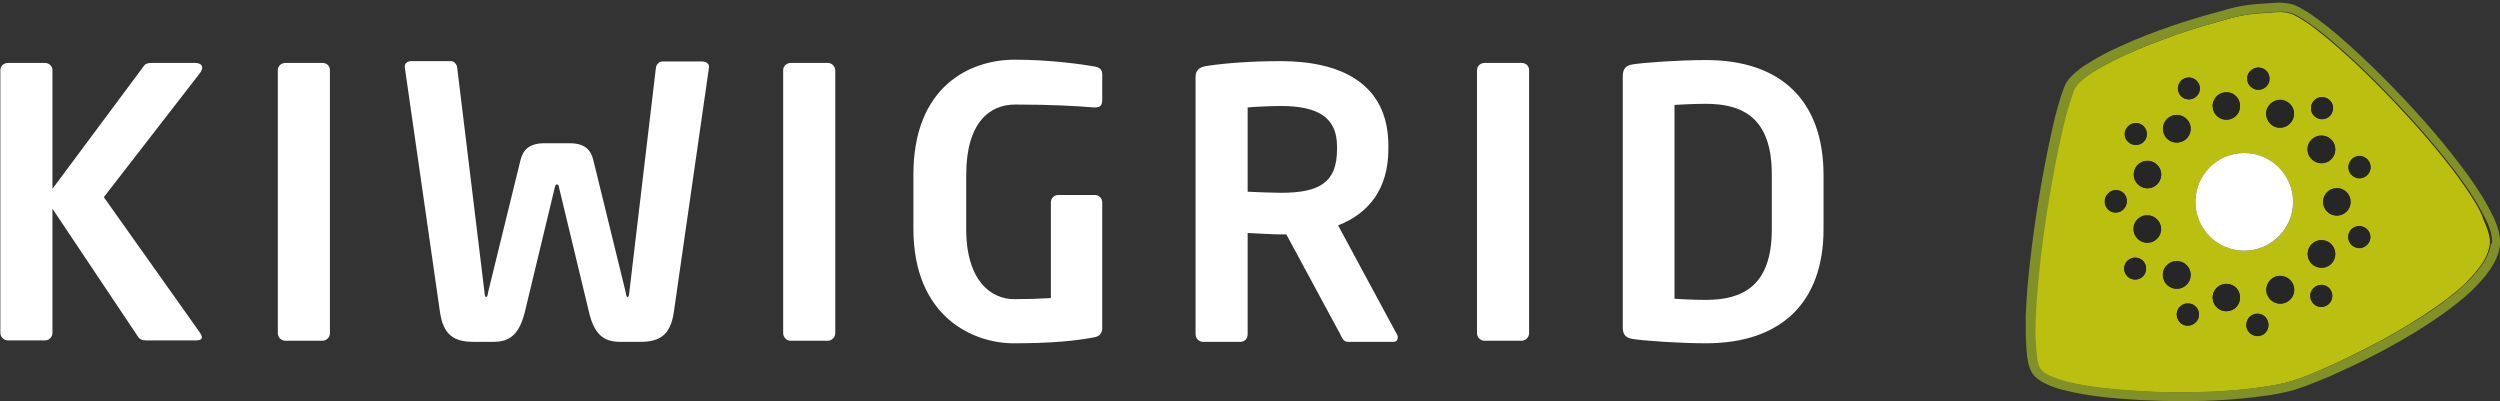 <?xml version="1.0" encoding="utf-8"?>
<!-- Generator: Adobe Illustrator 17.1.0, SVG Export Plug-In . SVG Version: 6.00 Build 0)  -->
<!DOCTYPE svg PUBLIC "-//W3C//DTD SVG 1.1//EN" "http://www.w3.org/Graphics/SVG/1.1/DTD/svg11.dtd">
<svg version="1.1" xmlns="http://www.w3.org/2000/svg" xmlns:xlink="http://www.w3.org/1999/xlink" x="0px" y="0px"
	 viewBox="0 0 691.1 110.9" enable-background="new 0 0 691.1 110.9" xml:space="preserve">
<rect x="0" y="0" width="691.1" height="110.9" fill="#333333" stroke="none"/>
<g id="Ebene_1" display="none">
	<g display="inline">
		<path fill="none" d="M354,29.3c-2.2,0-7.3,0.2-9.2,0.4v23.3c1.7,0.1,7.4,0.3,9.2,0.3c10.7,0,15.5-2.9,15.5-12v-0.9
			C369.5,32.6,364.4,29.3,354,29.3z"/>
		<path fill="none" d="M471.5,28.6c-3.8,0-6.5,0.2-8.7,0.3v53.6c2.2,0.1,4.9,0.3,8.7,0.3c10.3,0,18.2-4,18.2-19.5V48.2
			C489.7,32.7,481.8,28.6,471.5,28.6z"/>
		<path fill="#363636" d="M55.8,18.7c0-0.7-0.6-1.3-2-1.3H42.1c-1.2,0-1.9,0.1-2.4,0.8l-25.3,34V19.4c0-1.1-0.9-2-2.1-2H2.1
			c-1.1,0-2.1,0.8-2.1,2V92c0,1.1,0.9,2.1,2.1,2.1h10.2c1.2,0,2.1-0.9,2.1-2.1V57.7L38,93c0.5,0.8,1.2,1.1,2.4,1.1h13.8
			c1,0,1.5-0.3,1.5-0.9c0-0.3-0.2-0.7-0.5-1.2L28.6,54.5l26.5-34.2C55.5,19.8,55.8,19.2,55.8,18.7z"/>
		<path fill="#363636" d="M89.1,17.4H78.8c-1.1,0-2.1,0.8-2.1,2v72.7c0,1.1,0.9,2.1,2.1,2.1h10.2c1.1,0,2.1-0.9,2.1-2.1V19.4
			C91.2,18.2,90.2,17.4,89.1,17.4z"/>
		<path fill="#363636" d="M194.1,17h-11c-0.8,0-1.7,0.7-1.8,1.9l-7.4,61.7c-0.1,0.9-0.1,1.6-0.5,1.6c-0.4,0-0.4-0.6-0.6-1.6
			l-8.9-36.3c-0.6-2.5-2.1-4.6-6.5-4.6h-7.1c-4.4,0-5.9,2.2-6.5,4.6l-8.9,36.3c-0.2,0.9-0.2,1.6-0.6,1.6c-0.4,0-0.4-0.6-0.5-1.6
			l-7.5-61.7c-0.1-1.1-0.9-1.9-1.7-1.9h-11c-0.9,0-1.8,0.5-1.8,1.4v0.3l9.7,67.5c0.9,6.5,3.9,8.4,9.3,8.4h5.6c4.6,0,7.1-2.3,8.6-8.3
			l8.2-34.1c0.2-0.9,0.3-1.1,0.7-1.1c0.4,0,0.4,0.2,0.6,1.1l8.2,34.1c1.4,6,3.9,8.3,8.6,8.3h5.6c5.4,0,8.4-1.9,9.3-8.4l9.7-67.5
			v-0.3C195.8,17.5,195,17,194.1,17z"/>
		<path fill="#363636" d="M228.7,17.4h-10.2c-1.1,0-2.1,0.8-2.1,2v72.7c0,1.1,0.9,2.1,2.1,2.1h10.2c1.1,0,2.1-0.9,2.1-2.1V19.4
			C230.8,18.2,229.8,17.4,228.7,17.4z"/>
		<path fill="#363636" d="M302.7,18.4c-3.4-0.6-12.3-1.9-22.2-1.9c-12.3,0-28,7.3-28,31.8v14.9c0,24.4,16.5,31.7,27.7,31.7
			c10.6,0,17.4-0.7,22.5-1.7c1.3-0.3,2-1.1,2-2.5V56c0-1.2-0.9-2.1-2-2.1h-10.2c-1.1,0-2,0.9-2,2.1v26.4c-3.2,0.2-6.4,0.3-10.2,0.3
			c-6.1,0-13.2-4.8-13.2-19.4V48.4c0-14.7,6.6-19.5,13.5-19.5c9.9,0,17.1,0.4,21.8,0.8h0.3c1.6,0,2-0.7,2-2.2v-6.9
			C304.6,19.3,304,18.7,302.7,18.4z"/>
		<path fill="#363636" d="M369.8,62.3c8.5-3.3,13.9-10.1,13.9-21.1v-0.9c0-17.7-13.8-23.4-29.8-23.4c-7.5,0-14.9,0.5-20.2,1.3
			c-2.1,0.3-3.3,1-3.3,3.1v71.1c0,1.1,0.9,2.1,2.1,2.1h10.3c1.2,0,2-0.9,2-2.1v-28c2.4,0.1,6.5,0.4,9.2,0.4h1.5l14.9,27.6
			c0.5,1,0.9,2.1,2.1,2.1H385c0.8,0,1.2-0.5,1.2-1.2c0-0.2,0-0.5-0.2-0.8L369.8,62.3z M369.5,41.3c0,9.1-4.8,12-15.5,12
			c-1.7,0-7.5-0.2-9.2-0.3V29.7c1.9-0.2,7-0.4,9.2-0.4c10.4,0,15.5,3.3,15.5,11.1V41.3z"/>
		<path fill="#363636" d="M420.6,17.4h-10.2c-1.1,0-2.1,0.8-2.1,2v72.7c0,1.1,0.9,2.1,2.1,2.1h10.2c1.1,0,2.1-0.9,2.1-2.1V19.4
			C422.6,18.2,421.7,17.4,420.6,17.4z"/>
		<path fill="#363636" d="M471.5,16.6c-7.3,0-17.2,0.7-20.3,1.2c-1.8,0.3-2.7,1.2-2.7,3.2v69.5c0,2.1,0.9,2.9,2.7,3.2
			c3.1,0.5,13,1.2,20.3,1.2c20.7,0,32.5-11.2,32.5-31.6V48.2C503.9,27.7,492.1,16.6,471.5,16.6z M489.7,63.4
			c0,15.5-7.9,19.5-18.2,19.5c-3.8,0-6.5-0.2-8.7-0.3V29c2.2-0.1,4.9-0.3,8.7-0.3c10.3,0,18.2,4,18.2,19.5V63.4z"/>
		<path fill="#BABF10" d="M684.1,55.9c-1.9-3.1-4-6.1-6.2-9c-6-7.8-13.1-15.8-21.7-24.4c-2.9-2.8-5.4-5.3-7.9-7.5
			c-3.1-2.8-5.7-5-8.3-7c-1.6-1.3-3.1-2.2-4.4-3c-0.7-0.4-1.5-0.9-2.4-1.2c-0.9-0.3-1.9-0.4-2.9-0.5l-4.4,0.3
			c-5.4,0.3-7.9,1-12.1,2.2l-1.4,0.4c-2.9,0.8-5.2,1.5-7.4,2.2c-2.2,0.7-4.5,1.5-7.1,2.5c-5.2,1.9-9.7,3.8-13.5,5.7
			c-2.1,1.1-4.2,2.2-6.1,3.4c-1.1,0.7-1.9,1.3-2.7,1.9c-0.7,0.6-1.6,1.4-2.1,2.2c-0.5,0.8-0.8,1.8-1.2,2.9l-0.1,0.3
			c-1.2,3.5-2,7.2-3,11.4c-1,4.5-2,9.6-3.1,16.2c-0.9,5.3-1.7,10.8-2.4,16.9c-0.7,5.6-1.1,10.7-1.3,15.5l0,0.8c0,0.6,0,1.1-0.1,1.7
			l0,3.5c0.1,1.7,0.2,3.6,0.4,5.2c0.2,1.2,0.5,2.8,1.2,3.8c0.7,0.9,2,1.5,3,1.9c1.2,0.5,2.6,1,4.2,1.4c6.4,1.6,14,2.2,20.5,2.6
			c3.9,0.2,8.1,0.3,11.4,0.3c8.2,0,15.4-0.5,21.8-1.4c3-0.4,6.4-1,9.4-2c2.8-0.9,5.5-2.1,8.3-3.3c2.5-1,4.9-2.2,7.3-3.4l0.7-0.3
			c5.1-2.5,10-5.1,15.1-8.2c5.3-3.2,9.8-6.3,13.6-9.5c1-0.8,2-1.7,2.9-2.7c1-1,1.9-2,2.7-3c1.6-2,3.1-4.2,3.5-7.3v-1.1
			c-0.2-2-1-3.8-1.7-5.4C686,59.2,685.1,57.6,684.1,55.9z M587.8,35.4c0.9-1.4,2.8-1.8,4.2-0.9c1.4,0.9,1.8,2.8,0.9,4.2
			c-0.9,1.4-2.8,1.8-4.2,0.9C587.3,38.7,586.9,36.8,587.8,35.4z M584.8,58.7c-1.7,0-3.1-1.4-3-3.1c0-1.7,1.4-3.1,3.1-3.1
			c1.7,0,3,1.4,3,3.1C587.9,57.3,586.5,58.7,584.8,58.7z M591.8,76.8c-1.4,0.9-3.3,0.5-4.2-0.9c-0.9-1.4-0.5-3.3,0.9-4.2
			c1.4-0.9,3.3-0.5,4.2,0.9C593.7,74,593.3,75.9,591.8,76.8z M594.6,67c-2,0.6-4.2-0.6-4.7-2.6c-0.6-2,0.6-4.1,2.6-4.7
			c2-0.6,4.1,0.6,4.7,2.6C597.8,64.3,596.6,66.4,594.6,67z M597.2,49.3c-0.6,2-2.7,3.2-4.7,2.6c-2-0.6-3.2-2.7-2.6-4.7
			c0.6-2,2.7-3.2,4.7-2.6C596.6,45.2,597.8,47.3,597.2,49.3z M621.2,21.3c0.2-1.7,1.8-2.8,3.5-2.6c1.7,0.2,2.8,1.8,2.6,3.5
			c-0.2,1.7-1.8,2.8-3.5,2.6C622.1,24.5,620.9,23,621.2,21.3z M614.8,25.5c2.1-0.3,4,1.1,4.3,3.2c0.3,2.1-1.2,4-3.2,4.3
			c-2.1,0.3-4-1.2-4.3-3.2C611.3,27.8,612.7,25.8,614.8,25.5z M603.8,21.6c1.5-0.7,3.3,0,4,1.5c0.7,1.5,0,3.4-1.5,4
			c-1.5,0.7-3.3,0-4-1.5C601.6,24.1,602.2,22.3,603.8,21.6z M599.2,32.7c1.6-1.4,4-1.2,5.4,0.4c1.4,1.6,1.2,4-0.4,5.4
			c-1.6,1.4-4,1.2-5.4-0.4C597.4,36.5,597.6,34.1,599.2,32.7z M598.8,73.5c1.4-1.6,3.8-1.8,5.4-0.4c1.6,1.4,1.8,3.8,0.4,5.4
			c-1.4,1.6-3.8,1.8-5.4,0.4C597.6,77.5,597.4,75.1,598.8,73.5z M607.6,88.2c-0.7,1.5-2.5,2.2-4.1,1.5c-1.5-0.7-2.2-2.5-1.5-4.1
			c0.7-1.5,2.5-2.2,4.1-1.5C607.6,84.9,608.3,86.7,607.6,88.2z M619.2,82.8c-0.3,2.1-2.2,3.5-4.3,3.2c-2.1-0.3-3.5-2.2-3.2-4.3
			c0.3-2.1,2.2-3.5,4.3-3.2C618,78.8,619.5,80.7,619.2,82.8z M606.9,55.8c0-7.4,6.1-13.5,13.5-13.5c7.5,0,13.5,6.1,13.5,13.5
			c0,7.5-6,13.5-13.5,13.5C612.9,69.3,606.9,63.2,606.9,55.8z M624.4,92.8c-1.7,0.2-3.2-0.9-3.5-2.6c-0.2-1.7,0.9-3.2,2.6-3.5
			c1.7-0.2,3.2,0.9,3.4,2.6C627.2,91,626.1,92.6,624.4,92.8z M631.9,83.6c-1.9,0.9-4.2,0-5.1-1.9c-0.9-1.9,0-4.2,1.9-5.1
			c1.9-0.9,4.2,0,5.1,1.9C634.6,80.4,633.8,82.7,631.9,83.6z M633.8,33c-0.9,1.9-3.1,2.8-5.1,1.9c-1.9-0.9-2.8-3.2-1.9-5.1
			c0.9-1.9,3.2-2.8,5.1-1.9C633.8,28.8,634.6,31.1,633.8,33z M639.5,27.9c1.1-1.3,3-1.4,4.3-0.3c1.3,1.1,1.4,3,0.3,4.3
			c-1.1,1.3-3,1.4-4.3,0.3C638.5,31.1,638.4,29.1,639.5,27.9z M639.6,38.1c1.8-1.1,4.1-0.6,5.3,1.1c1.1,1.8,0.6,4.1-1.1,5.3
			c-1.8,1.1-4.1,0.6-5.3-1.1C637.3,41.6,637.8,39.3,639.6,38.1z M643.6,84.1c-1.3,1.1-3.2,1-4.3-0.3c-1.1-1.3-1-3.2,0.3-4.3
			c1.3-1.1,3.2-1,4.3,0.3C645,81.1,644.9,83,643.6,84.1z M644.9,72.3c-1.1,1.8-3.5,2.3-5.3,1.1c-1.8-1.1-2.3-3.5-1.1-5.3
			c1.1-1.8,3.5-2.3,5.3-1.1C645.5,68.2,646,70.5,644.9,72.3z M645.9,59.6c-2.1,0-3.8-1.7-3.8-3.8c0-2.1,1.7-3.8,3.8-3.8
			c2.1,0,3.8,1.7,3.8,3.8C649.7,57.9,648,59.6,645.9,59.6z M655.1,66.4c-0.5,1.6-2.2,2.6-3.8,2.1c-1.6-0.5-2.5-2.2-2.1-3.8h0
			c0.5-1.6,2.2-2.5,3.8-2C654.6,63.1,655.5,64.8,655.1,66.4z M653.1,49.1c-1.6,0.5-3.3-0.5-3.8-2.1c-0.5-1.6,0.5-3.3,2.1-3.8
			c1.6-0.5,3.3,0.5,3.8,2.1C655.6,47,654.7,48.6,653.1,49.1z"/>
		<path fill="#829028" d="M691.1,65.9c-0.3-2.4-1.1-4.4-2-6.3c-0.8-1.6-1.7-3.3-2.8-5.1c-1.9-3.1-4.1-6.2-6.4-9.2
			c-6-7.9-13.2-16-21.9-24.7c-2.9-2.9-5.5-5.4-8-7.6c-3.1-2.8-5.8-5.1-8.5-7.1c-1.7-1.3-3.2-2.3-4.7-3.2c-0.8-0.5-1.7-1-2.8-1.4
			c-1.2-0.4-2.5-0.5-3.7-0.6l-0.1,0L625.7,1c-5.6,0.3-8.4,1.1-12.6,2.3l-1.4,0.4c-2.9,0.8-5.3,1.5-7.5,2.2c-2.3,0.7-4.6,1.5-7.3,2.5
			c-5.3,2-9.8,3.9-13.8,5.8c-2.2,1.1-4.3,2.3-6.3,3.6c-1.2,0.7-2.1,1.4-2.9,2.1c-0.9,0.8-1.9,1.7-2.6,2.8c-0.6,1-1,2.2-1.4,3.4
			l-0.1,0.3c-1.2,3.6-2.1,7.4-3,11.7c-1,4.6-2,9.7-3.1,16.3c-0.9,5.4-1.7,10.9-2.4,17c-0.7,5.6-1.1,10.8-1.3,15.7l0,0.8
			c0,0.5,0,1.1,0,1.6l0,3.6c0.1,1.8,0.2,3.8,0.4,5.6c0.3,2.3,0.9,3.9,1.8,5c1.1,1.3,2.7,2.1,4,2.7c1.4,0.6,2.8,1.1,4.6,1.5
			c6.6,1.7,14.3,2.3,21,2.7c4,0.2,8.3,0.3,11.5,0.3c8.4,0,15.6-0.5,22.2-1.4c3.1-0.4,6.6-1,9.9-2.1c2.9-1,5.7-2.1,8.5-3.3
			c2.5-1.1,5-2.3,7.4-3.4l0.7-0.3c5.2-2.5,10.2-5.2,15.3-8.3c5.4-3.3,10-6.5,13.9-9.8c1-0.9,2.1-1.8,3.1-2.9c1.1-1.1,2-2.1,2.9-3.2
			c1.7-2.2,3.6-4.9,4-8.6l0-1.4L691.1,65.9z M688.5,67.3c-0.4,3-1.9,5.3-3.5,7.3c-0.8,1-1.7,2-2.7,3c-1,1-2,1.9-2.9,2.7
			c-3.8,3.2-8.3,6.4-13.6,9.5c-5.1,3-10,5.7-15.1,8.2l-0.7,0.3c-2.4,1.1-4.8,2.3-7.3,3.4c-2.8,1.2-5.5,2.3-8.3,3.3
			c-3,1-6.5,1.6-9.4,2c-6.5,0.9-13.6,1.4-21.8,1.4c-3.2,0-7.4,0-11.4-0.3c-6.5-0.4-14.1-1-20.5-2.6c-1.7-0.4-3-0.8-4.2-1.4
			c-1-0.4-2.3-1-3-1.9c-0.7-0.9-1.1-2.6-1.2-3.8c-0.2-1.7-0.3-3.5-0.4-5.2l0-3.5c0-0.5,0-1.1,0.1-1.7l0-0.8
			c0.2-4.9,0.7-9.9,1.3-15.5c0.7-6,1.5-11.6,2.4-16.9c1.1-6.5,2.1-11.7,3.1-16.2c0.9-4.2,1.8-7.9,3-11.4l0.1-0.3
			c0.4-1.1,0.7-2.1,1.2-2.9c0.5-0.8,1.3-1.5,2.1-2.2c0.7-0.6,1.6-1.3,2.7-1.9c1.9-1.2,3.9-2.4,6.1-3.4c3.8-1.9,8.2-3.8,13.5-5.7
			c2.7-1,4.9-1.8,7.1-2.5c2.2-0.7,4.6-1.4,7.4-2.2l1.4-0.4c4.2-1.2,6.7-1.9,12.1-2.2l4.4-0.3c1,0.1,2,0.2,2.9,0.5
			c0.9,0.3,1.7,0.8,2.4,1.2c1.4,0.8,2.8,1.8,4.4,3c2.6,2,5.2,4.2,8.3,7c2.4,2.2,5,4.6,7.9,7.5c8.6,8.6,15.7,16.6,21.7,24.4
			c2.2,2.9,4.3,5.9,6.2,9c1,1.7,1.9,3.3,2.7,4.9c0.8,1.6,1.5,3.4,1.7,5.4V67.3z"/>
		<path fill="#262626" d="M604.2,38.5c1.6-1.4,1.8-3.8,0.4-5.4c-1.4-1.6-3.8-1.8-5.4-0.4c-1.6,1.4-1.8,3.8-0.4,5.4
			C600.2,39.7,602.6,39.8,604.2,38.5z"/>
		<path fill="#262626" d="M645.9,52c-2.1,0-3.8,1.7-3.8,3.8c0,2.1,1.7,3.8,3.8,3.8c2.1,0,3.8-1.7,3.8-3.8
			C649.7,53.7,648,52,645.9,52z"/>
		<path fill="#262626" d="M604.6,78.5c1.4-1.6,1.2-4-0.4-5.4c-1.6-1.4-4-1.2-5.4,0.4c-1.4,1.6-1.2,4,0.4,5.4
			C600.8,80.2,603.2,80.1,604.6,78.5z"/>
		<path fill="#262626" d="M615.9,78.5c-2.1-0.3-4,1.2-4.3,3.2c-0.3,2.1,1.2,4,3.2,4.3c2.1,0.3,4-1.1,4.3-3.2
			C619.5,80.7,618,78.8,615.9,78.5z"/>
		<path fill="#262626" d="M643.7,67c-1.8-1.1-4.1-0.6-5.3,1.1c-1.1,1.8-0.6,4.1,1.1,5.3c1.8,1.1,4.1,0.6,5.3-1.1
			C646,70.5,645.5,68.2,643.7,67z"/>
		<path fill="#262626" d="M631.9,28c-1.9-0.9-4.2,0-5.1,1.9c-0.9,1.9,0,4.2,1.9,5.1c1.9,0.9,4.2,0,5.1-1.9
			C634.6,31.1,633.8,28.8,631.9,28z"/>
		<path fill="#262626" d="M643.7,44.5c1.8-1.1,2.3-3.5,1.1-5.3c-1.1-1.8-3.5-2.3-5.3-1.1c-1.8,1.1-2.3,3.5-1.1,5.3
			C639.6,45.2,642,45.7,643.7,44.5z"/>
		<path fill="#262626" d="M628.7,76.6c-1.9,0.9-2.8,3.1-1.9,5.1c0.9,1.9,3.1,2.8,5.1,1.9c1.9-0.9,2.8-3.1,1.9-5.1
			C632.9,76.6,630.6,75.7,628.7,76.6z"/>
		<path fill="#262626" d="M594.6,44.6c-2-0.6-4.2,0.6-4.7,2.6c-0.6,2,0.6,4.1,2.6,4.7c2,0.6,4.1-0.6,4.7-2.6
			C597.8,47.3,596.6,45.2,594.6,44.6z"/>
		<path fill="#262626" d="M615.9,33.1c2.1-0.3,3.5-2.2,3.2-4.3c-0.3-2.1-2.2-3.5-4.3-3.2c-2.1,0.3-3.5,2.2-3.2,4.3
			C611.9,31.9,613.8,33.4,615.9,33.1z"/>
		<path fill="#262626" d="M592.4,59.6c-2,0.6-3.2,2.7-2.6,4.7c0.6,2,2.7,3.2,4.7,2.6c2-0.6,3.2-2.7,2.6-4.7
			C596.6,60.2,594.5,59.1,592.4,59.6z"/>
		<path fill="#262626" d="M653,62.6c-1.6-0.5-3.3,0.4-3.8,2h0c-0.5,1.6,0.4,3.3,2.1,3.8c1.6,0.5,3.3-0.4,3.8-2.1
			C655.5,64.8,654.6,63.1,653,62.6z"/>
		<path fill="#262626" d="M606.3,27.2c1.5-0.7,2.2-2.5,1.5-4c-0.7-1.5-2.5-2.2-4-1.5c-1.5,0.7-2.2,2.5-1.5,4
			C602.9,27.2,604.7,27.9,606.3,27.2z"/>
		<path fill="#262626" d="M623.8,24.8c1.7,0.2,3.2-0.9,3.5-2.6c0.3-1.7-0.9-3.2-2.6-3.5c-1.7-0.2-3.2,0.9-3.5,2.6
			C620.9,23,622.1,24.5,623.8,24.8z"/>
		<path fill="#262626" d="M584.8,52.6c-1.7,0-3.1,1.4-3.1,3.1c0,1.7,1.4,3.1,3,3.1c1.7,0,3.1-1.4,3.1-3
			C587.9,54,586.5,52.6,584.8,52.6z"/>
		<path fill="#262626" d="M651.3,43.3c-1.6,0.5-2.5,2.2-2.1,3.8c0.5,1.6,2.2,2.6,3.8,2.1c1.6-0.5,2.6-2.2,2.1-3.8
			C654.7,43.7,653,42.8,651.3,43.3z"/>
		<path fill="#262626" d="M606.1,84.2c-1.5-0.7-3.3,0-4.1,1.5c-0.7,1.5,0,3.3,1.5,4.1c1.5,0.7,3.3,0,4.1-1.5
			C608.3,86.7,607.6,84.9,606.1,84.2z"/>
		<path fill="#262626" d="M588.6,71.7c-1.4,0.9-1.9,2.8-0.9,4.2c0.9,1.4,2.8,1.8,4.2,0.9c1.4-0.9,1.8-2.8,0.9-4.2
			C591.9,71.2,590,70.7,588.6,71.7z"/>
		<path fill="#262626" d="M639.6,79.5c-1.3,1.1-1.4,3-0.3,4.3c1.1,1.3,3,1.4,4.3,0.3c1.3-1.1,1.4-3,0.3-4.3
			C642.8,78.5,640.9,78.4,639.6,79.5z"/>
		<path fill="#262626" d="M644.1,31.9c1.1-1.3,1-3.2-0.3-4.3c-1.3-1.1-3.2-1-4.3,0.3c-1.1,1.3-1,3.2,0.3,4.3
			C641.1,33.3,643,33.2,644.1,31.9z"/>
		<path fill="#262626" d="M588.7,39.6c1.4,0.9,3.3,0.5,4.2-0.9c0.9-1.4,0.5-3.3-0.9-4.2c-1.4-0.9-3.3-0.5-4.2,0.9
			C586.9,36.8,587.3,38.7,588.7,39.6z"/>
		<path fill="#262626" d="M623.5,86.8c-1.7,0.2-2.8,1.8-2.6,3.5c0.2,1.7,1.8,2.8,3.5,2.6c1.7-0.2,2.8-1.8,2.6-3.5
			C626.7,87.7,625.2,86.5,623.5,86.8z"/>
		<path fill="#FFFFFF" d="M633.9,55.8c0-7.4-6-13.5-13.5-13.5c-7.5,0-13.5,6.1-13.5,13.5c0,7.5,6.1,13.5,13.5,13.5
			C627.8,69.3,633.9,63.2,633.9,55.8z"/>
	</g>
</g>
<g id="Ebene_2">
	<g>
		<path fill="none" d="M471.6,28.7c-3.8,0-6.5,0.2-8.7,0.3v53.6c2.2,0.1,4.9,0.3,8.7,0.3c10.3,0,18.2-4,18.2-19.5V48.2
			C489.8,32.7,481.9,28.7,471.6,28.7z"/>
		<path fill="none" d="M354.1,29.3c-2.2,0-7.3,0.2-9.2,0.4v23.3c1.7,0.1,7.4,0.3,9.2,0.3c10.7,0,15.5-2.9,15.5-12v-0.9
			C369.6,32.6,364.4,29.3,354.1,29.3z"/>
		<path fill="#FFFFFF" d="M55.9,18.7c0-0.7-0.6-1.3-2-1.3H42.2c-1.2,0-1.9,0.1-2.4,0.8l-25.3,34V19.4c0-1.1-0.9-2-2.1-2H2.2
			c-1.1,0-2.1,0.8-2.1,2V92c0,1.1,0.9,2.1,2.1,2.1h10.2c1.2,0,2.1-0.9,2.1-2.1V57.7L38.1,93c0.5,0.8,1.2,1.1,2.4,1.1h13.8
			c1,0,1.5-0.3,1.5-0.9c0-0.3-0.2-0.7-0.5-1.2L28.7,54.5l26.5-34.2C55.6,19.8,55.9,19.2,55.9,18.7z"/>
		<path fill="#FFFFFF" d="M89.2,17.4H78.9c-1.1,0-2.1,0.8-2.1,2v72.7c0,1.1,0.9,2.1,2.1,2.1h10.2c1.1,0,2.1-0.9,2.1-2.1V19.4
			C91.2,18.2,90.3,17.4,89.2,17.4z"/>
		<path fill="#FFFFFF" d="M194.1,17h-11c-0.8,0-1.7,0.7-1.8,1.9L174,80.5c-0.1,0.9-0.1,1.6-0.5,1.6c-0.4,0-0.4-0.6-0.6-1.6L164,44.2
			c-0.6-2.5-2.1-4.6-6.5-4.6h-7.1c-4.4,0-5.9,2.2-6.5,4.6l-8.9,36.3c-0.2,0.9-0.2,1.6-0.6,1.6c-0.4,0-0.4-0.6-0.5-1.6l-7.5-61.7
			c-0.1-1.1-0.9-1.9-1.7-1.9h-11c-0.9,0-1.8,0.5-1.8,1.4v0.3l9.7,67.5c0.9,6.5,3.9,8.4,9.3,8.4h5.6c4.6,0,7.1-2.3,8.6-8.3l8.2-34.1
			c0.2-0.9,0.3-1.1,0.7-1.1c0.4,0,0.4,0.2,0.6,1.1l8.2,34.1c1.4,6,3.9,8.3,8.6,8.3h5.6c5.4,0,8.4-1.9,9.3-8.4l9.7-67.5v-0.3
			C195.9,17.5,195.1,17,194.1,17z"/>
		<path fill="#FFFFFF" d="M228.8,17.4h-10.2c-1.1,0-2.1,0.8-2.1,2v72.7c0,1.1,0.9,2.1,2.1,2.1h10.2c1.1,0,2.1-0.9,2.1-2.1V19.4
			C230.8,18.2,229.9,17.4,228.8,17.4z"/>
		<path fill="#FFFFFF" d="M302.7,18.4c-3.4-0.6-12.3-1.9-22.2-1.9c-12.3,0-28,7.3-28,31.8v14.9c0,24.4,16.5,31.7,27.7,31.7
			c10.6,0,17.4-0.7,22.5-1.7c1.3-0.3,2-1.1,2-2.5V56c0-1.2-0.9-2.1-2-2.1h-10.2c-1.1,0-2,0.9-2,2.1v26.4c-3.2,0.2-6.4,0.3-10.2,0.3
			c-6.1,0-13.2-4.8-13.2-19.4V48.4c0-14.7,6.6-19.5,13.5-19.5c9.9,0,17.1,0.4,21.8,0.8h0.3c1.6,0,2-0.7,2-2.2v-6.9
			C304.7,19.3,304.1,18.7,302.7,18.4z"/>
		<path fill="#FFFFFF" d="M369.9,62.3c8.5-3.3,13.9-10.1,13.9-21.1v-0.9c0-17.7-13.8-23.4-29.8-23.4c-7.5,0-14.9,0.5-20.2,1.3
			c-2.1,0.3-3.3,1-3.3,3.1v71.1c0,1.1,0.9,2.1,2.1,2.1h10.3c1.2,0,2-0.9,2-2.1v-28c2.4,0.1,6.5,0.4,9.2,0.4h1.5l14.9,27.6
			c0.5,1,0.9,2.1,2.1,2.1h12.6c0.8,0,1.2-0.5,1.2-1.2c0-0.2,0-0.5-0.2-0.8L369.9,62.3z M369.6,41.3c0,9.1-4.8,12-15.5,12
			c-1.7,0-7.5-0.2-9.2-0.3V29.7c1.9-0.2,7-0.4,9.2-0.4c10.4,0,15.5,3.3,15.5,11.1V41.3z"/>
		<path fill="#FFFFFF" d="M420.6,17.4h-10.2c-1.1,0-2.1,0.8-2.1,2v72.7c0,1.1,0.9,2.1,2.1,2.1h10.2c1.1,0,2.1-0.9,2.1-2.1V19.4
			C422.7,18.2,421.8,17.4,420.6,17.4z"/>
		<path fill="#FFFFFF" d="M471.6,16.6c-7.3,0-17.2,0.7-20.3,1.2c-1.8,0.3-2.7,1.2-2.7,3.2v69.5c0,2.1,0.9,2.9,2.7,3.2
			c3.1,0.5,13,1.2,20.3,1.2c20.7,0,32.5-11.2,32.5-31.6V48.2C504,27.7,492.2,16.6,471.6,16.6z M489.8,63.4
			c0,15.5-7.9,19.5-18.2,19.5c-3.8,0-6.5-0.2-8.7-0.3V29c2.2-0.1,4.9-0.3,8.7-0.3c10.3,0,18.2,4,18.2,19.5V63.4z"/>
		<path fill="#BABF10" d="M684.2,55.9c-1.9-3.1-4-6.1-6.2-9c-6-7.8-13.1-15.8-21.7-24.4c-2.8-2.8-5.4-5.3-7.9-7.5
			c-3.1-2.8-5.7-5-8.3-7c-1.6-1.3-3.1-2.2-4.4-3c-0.7-0.4-1.5-0.9-2.4-1.2c-0.9-0.3-1.9-0.4-2.9-0.5l-4.4,0.3
			c-5.4,0.3-7.9,1-12.1,2.2l-1.4,0.4c-2.8,0.8-5.2,1.5-7.4,2.2c-2.2,0.7-4.5,1.5-7.1,2.5c-5.2,1.9-9.6,3.8-13.5,5.7
			c-2.1,1.1-4.2,2.2-6.1,3.4c-1.1,0.7-1.9,1.3-2.7,1.9c-0.7,0.6-1.6,1.4-2.1,2.2c-0.5,0.8-0.8,1.8-1.2,2.9l-0.1,0.3
			c-1.2,3.5-2,7.2-3,11.4c-1,4.5-2,9.6-3.1,16.2c-0.9,5.3-1.7,10.8-2.4,16.9c-0.7,5.6-1.1,10.6-1.3,15.5l0,0.8c0,0.6,0,1.1-0.1,1.7
			l0,3.5c0.1,2,0.2,3.7,0.4,5.2c0.2,1.2,0.5,2.8,1.2,3.8c0.7,0.9,2,1.5,3,1.9c1.2,0.5,2.6,1,4.2,1.4c6.4,1.6,14,2.2,20.5,2.6
			c3.9,0.2,8.1,0.3,11.4,0.3c8.2,0,15.4-0.5,21.8-1.4c2.8-0.4,6.4-1,9.4-2c2.8-0.9,5.4-2,8.3-3.3c2.5-1.1,4.9-2.2,7.3-3.4l0.6-0.3
			c5.1-2.5,10-5.1,15.1-8.2c5.3-3.2,9.8-6.3,13.6-9.5c1-0.8,2-1.7,2.9-2.7c1-1,1.9-2,2.7-3c1.5-1.9,3.1-4.2,3.5-7.3v-1.1
			c-0.2-2-1-3.8-1.7-5.4C686.1,59.2,685.2,57.6,684.2,55.9z M587.9,35.4c0.9-1.4,2.8-1.8,4.2-0.9c1.4,0.9,1.8,2.8,0.9,4.2
			c-0.9,1.4-2.8,1.8-4.2,0.9C587.3,38.7,586.9,36.8,587.9,35.4z M584.9,58.7c-1.7,0-3.1-1.4-3-3.1c0-1.7,1.4-3.1,3.1-3.1
			c1.7,0,3,1.4,3,3.1C587.9,57.3,586.6,58.7,584.9,58.7z M591.9,76.8c-1.4,0.9-3.3,0.5-4.2-0.9c-0.9-1.4-0.5-3.3,0.9-4.2
			c1.4-0.9,3.3-0.5,4.2,0.9C593.7,74,593.3,75.9,591.9,76.8z M594.7,67c-2,0.6-4.2-0.6-4.7-2.6c-0.6-2,0.6-4.1,2.6-4.7
			c2-0.6,4.1,0.6,4.7,2.6C597.9,64.3,596.7,66.4,594.7,67z M597.3,49.3c-0.6,2-2.7,3.2-4.7,2.6c-2-0.6-3.2-2.7-2.6-4.7
			c0.6-2,2.7-3.2,4.7-2.6C596.7,45.2,597.9,47.3,597.3,49.3z M621.3,21.3c0.2-1.7,1.8-2.8,3.5-2.6c1.7,0.2,2.8,1.8,2.6,3.5
			c-0.2,1.7-1.8,2.8-3.5,2.6C622.2,24.5,621,23,621.3,21.3z M614.9,25.5c2.1-0.3,4,1.1,4.3,3.2c0.3,2.1-1.2,4-3.2,4.3
			c-2.1,0.3-4-1.2-4.3-3.2C611.4,27.8,612.8,25.8,614.9,25.5z M603.8,21.7c1.5-0.7,3.3,0,4,1.5c0.7,1.5,0,3.4-1.5,4
			c-1.5,0.7-3.3,0-4-1.5C601.6,24.2,602.3,22.3,603.8,21.7z M599.2,32.7c1.6-1.4,4-1.2,5.4,0.4c1.4,1.6,1.2,4-0.4,5.4
			c-1.6,1.4-4,1.2-5.4-0.4C597.5,36.5,597.6,34.1,599.2,32.7z M598.9,73.5c1.4-1.6,3.8-1.8,5.4-0.4c1.6,1.4,1.8,3.8,0.4,5.4
			c-1.4,1.6-3.8,1.8-5.4,0.4C597.6,77.5,597.5,75.1,598.9,73.5z M607.6,88.2c-0.7,1.5-2.5,2.2-4.1,1.5c-1.5-0.7-2.2-2.5-1.5-4.1
			c0.7-1.5,2.5-2.2,4.1-1.5C607.7,84.9,608.3,86.7,607.6,88.2z M619.2,82.8c-0.3,2.1-2.2,3.5-4.3,3.2c-2.1-0.3-3.5-2.2-3.2-4.3
			c0.3-2.1,2.2-3.5,4.3-3.2C618.1,78.8,619.5,80.7,619.2,82.8z M606.9,55.8c0-7.4,6.1-13.5,13.5-13.5c7.5,0,13.5,6.1,13.5,13.5
			c0,7.5-6,13.5-13.5,13.5C613,69.3,606.9,63.2,606.9,55.8z M624.5,92.8c-1.7,0.2-3.2-0.9-3.5-2.6c-0.2-1.7,0.9-3.2,2.6-3.5
			c1.7-0.2,3.2,0.9,3.4,2.6C627.3,91,626.1,92.6,624.5,92.8z M631.9,83.6c-1.9,0.9-4.2,0-5.1-1.9c-0.9-1.9,0-4.2,1.9-5.1
			c1.9-0.9,4.2,0,5.1,1.9C634.7,80.4,633.9,82.7,631.9,83.6z M633.8,33c-0.9,1.9-3.1,2.8-5.1,1.9c-1.9-0.9-2.8-3.2-1.9-5.1
			c0.9-1.9,3.2-2.8,5.1-1.9C633.9,28.9,634.7,31.1,633.8,33z M639.6,27.9c1.1-1.3,3-1.4,4.3-0.3c1.3,1.1,1.4,3,0.3,4.3
			c-1.1,1.3-3,1.4-4.3,0.3C638.6,31.1,638.5,29.1,639.6,27.9z M639.7,38.1c1.8-1.1,4.1-0.6,5.3,1.1c1.1,1.8,0.6,4.1-1.1,5.3
			c-1.8,1.1-4.1,0.6-5.3-1.1C637.4,41.6,637.9,39.3,639.7,38.1z M643.7,84.1c-1.3,1.1-3.2,1-4.3-0.3c-1.1-1.3-1-3.2,0.3-4.3
			c1.3-1.1,3.2-1,4.3,0.3C645.1,81.1,644.9,83,643.7,84.1z M645,72.3c-1.1,1.8-3.5,2.3-5.3,1.1c-1.8-1.1-2.3-3.5-1.1-5.3
			c1.1-1.8,3.5-2.3,5.3-1.1C645.6,68.2,646.1,70.5,645,72.3z M646,59.6c-2.1,0-3.8-1.7-3.8-3.8c0-2.1,1.7-3.8,3.8-3.8
			c2.1,0,3.8,1.7,3.8,3.8C649.8,57.9,648.1,59.6,646,59.6z M655.1,66.4c-0.5,1.6-2.2,2.6-3.8,2.1c-1.6-0.5-2.5-2.2-2.1-3.8h0
			c0.5-1.6,2.2-2.5,3.8-2C654.7,63.1,655.6,64.8,655.1,66.4z M653.1,49.1c-1.6,0.5-3.3-0.5-3.8-2.1c-0.5-1.6,0.5-3.3,2.1-3.8
			c1.6-0.5,3.3,0.5,3.8,2.1C655.7,47,654.7,48.7,653.1,49.1z"/>
		<path fill="#829028" d="M691.1,65.9c-0.3-2.4-1.1-4.4-2-6.3c-0.8-1.6-1.7-3.3-2.8-5.1c-1.9-3.1-4.1-6.2-6.4-9.2
			c-6-7.9-13.2-16-21.9-24.7c-2.9-2.9-5.5-5.3-8-7.6c-3.1-2.8-5.8-5.1-8.5-7.1c-1.7-1.3-3.2-2.4-4.7-3.2c-0.8-0.5-1.7-1-2.8-1.4
			c-1.2-0.4-2.5-0.5-3.7-0.6l-0.1,0L625.7,1c-5.6,0.3-8.4,1.1-12.6,2.3l-1.4,0.4c-2.9,0.8-5.3,1.5-7.5,2.2c-2.3,0.7-4.6,1.5-7.3,2.5
			c-5.3,1.9-9.8,3.9-13.8,5.8c-2.2,1.1-4.3,2.3-6.3,3.6c-1.2,0.7-2.1,1.4-2.9,2.1c-0.9,0.8-1.9,1.7-2.6,2.8c-0.6,1-1,2.3-1.4,3.4
			l-0.1,0.3c-1.2,3.6-2.1,7.4-3,11.7c-1,4.5-2,9.7-3.1,16.3c-0.9,5.3-1.7,10.9-2.4,17c-0.7,5.6-1.1,10.8-1.3,15.7l0,0.8
			c0,0.5,0,1.1,0,1.6l0,3.6c0.1,2.1,0.2,3.9,0.4,5.6c0.3,2.3,0.9,3.9,1.8,5c1.1,1.3,2.7,2.1,4,2.7c1.4,0.6,2.8,1.1,4.6,1.5
			c6.6,1.7,14.3,2.3,21,2.7c4,0.2,8.3,0.3,11.5,0.3c8.4,0,15.6-0.5,22.2-1.4c3.1-0.4,6.6-1,9.9-2.1c2.9-1,5.6-2.1,8.5-3.3
			c2.5-1.1,5-2.3,7.4-3.4l0.6-0.3c5.1-2.5,10.2-5.2,15.3-8.3c5.4-3.3,10-6.5,13.9-9.8c1-0.9,2.1-1.8,3.1-2.9c1.1-1.1,2-2.1,2.9-3.2
			c1.7-2.2,3.6-4.9,4-8.6l0-1.4L691.1,65.9z M688.6,67.3c-0.4,3.1-2,5.4-3.5,7.3c-0.8,1-1.7,2-2.7,3c-1,1-2,1.9-2.9,2.7
			c-3.8,3.2-8.3,6.4-13.6,9.5c-5.1,3.1-10,5.7-15.1,8.2l-0.6,0.3c-2.4,1.1-4.9,2.3-7.3,3.4c-2.9,1.2-5.5,2.3-8.3,3.3
			c-3.1,1-6.6,1.6-9.4,2c-6.5,0.9-13.6,1.4-21.8,1.4c-3.2,0-7.5,0-11.4-0.3c-6.5-0.4-14.1-1-20.5-2.6c-1.7-0.4-3-0.9-4.2-1.4
			c-1-0.4-2.3-1-3-1.9c-0.8-0.9-1.1-2.6-1.2-3.8c-0.2-1.6-0.3-3.2-0.4-5.2l0-3.5c0-0.5,0-1.1,0.1-1.7l0-0.8
			c0.2-4.9,0.7-9.9,1.3-15.5c0.7-6.1,1.5-11.6,2.4-16.9c1.1-6.5,2.1-11.7,3.1-16.2c0.9-4.2,1.8-7.9,3-11.4l0.1-0.3
			c0.4-1.1,0.7-2.2,1.2-2.9c0.5-0.8,1.3-1.5,2.1-2.2c0.7-0.6,1.6-1.3,2.7-1.9c1.9-1.2,3.9-2.4,6.1-3.4c3.8-1.9,8.2-3.8,13.5-5.7
			c2.7-1,4.9-1.8,7.1-2.5c2.2-0.7,4.6-1.4,7.4-2.2l1.4-0.4c4.2-1.2,6.7-1.9,12.1-2.2l4.4-0.3c1,0.1,2,0.2,2.9,0.5
			c0.9,0.3,1.7,0.8,2.4,1.2c1.4,0.8,2.8,1.8,4.4,3c2.6,2,5.2,4.2,8.3,7c2.5,2.2,5,4.6,7.9,7.5c8.6,8.6,15.7,16.6,21.7,24.4
			c2.2,2.9,4.3,5.9,6.2,9c1,1.7,1.9,3.3,2.7,4.9c0.8,1.6,1.5,3.4,1.7,5.4V67.3z"/>
		<path fill="#262626" d="M643.8,67c-1.8-1.1-4.1-0.6-5.3,1.1c-1.1,1.8-0.6,4.1,1.1,5.3c1.8,1.1,4.1,0.6,5.3-1.1
			C646.1,70.5,645.6,68.2,643.8,67z"/>
		<path fill="#262626" d="M604.6,78.5c1.4-1.6,1.2-4-0.4-5.4c-1.6-1.4-4-1.2-5.4,0.4c-1.4,1.6-1.2,4,0.4,5.4
			C600.8,80.3,603.3,80.1,604.6,78.5z"/>
		<path fill="#262626" d="M616,78.5c-2.1-0.3-4,1.2-4.3,3.2c-0.3,2.1,1.2,4,3.2,4.3c2.1,0.3,4-1.1,4.3-3.2
			C619.5,80.7,618.1,78.8,616,78.5z"/>
		<path fill="#262626" d="M628.8,76.6c-1.9,0.9-2.8,3.1-1.9,5.1c0.9,1.9,3.1,2.8,5.1,1.9c1.9-0.9,2.8-3.1,1.9-5.1
			C633,76.6,630.7,75.7,628.8,76.6z"/>
		<path fill="#262626" d="M604.3,38.5c1.6-1.4,1.8-3.8,0.4-5.4c-1.4-1.6-3.8-1.8-5.4-0.4c-1.6,1.4-1.8,3.8-0.4,5.4
			C600.2,39.7,602.7,39.8,604.3,38.5z"/>
		<path fill="#262626" d="M631.9,28c-1.9-0.9-4.2,0-5.1,1.9c-0.9,1.9,0,4.2,1.9,5.1c1.9,0.9,4.2,0,5.1-1.9
			C634.7,31.1,633.9,28.9,631.9,28z"/>
		<path fill="#262626" d="M643.8,44.5c1.8-1.1,2.3-3.5,1.1-5.3c-1.1-1.8-3.5-2.3-5.3-1.1c-1.8,1.1-2.3,3.5-1.1,5.3
			C639.7,45.2,642.1,45.7,643.8,44.5z"/>
		<path fill="#262626" d="M616,33.1c2.1-0.3,3.5-2.2,3.2-4.3c-0.3-2.1-2.2-3.5-4.3-3.2c-2.1,0.3-3.5,2.2-3.2,4.3
			C612,31.9,613.9,33.4,616,33.1z"/>
		<path fill="#262626" d="M594.7,44.6c-2-0.6-4.2,0.6-4.7,2.6c-0.6,2,0.6,4.1,2.6,4.7c2,0.6,4.1-0.6,4.7-2.6
			C597.9,47.3,596.7,45.2,594.7,44.6z"/>
		<path fill="#262626" d="M592.5,59.6c-2,0.6-3.2,2.7-2.6,4.7c0.6,2,2.7,3.2,4.7,2.6c2-0.6,3.2-2.7,2.6-4.7
			C596.7,60.2,594.5,59.1,592.5,59.6z"/>
		<path fill="#262626" d="M646,52c-2.1,0-3.8,1.7-3.8,3.8c0,2.1,1.7,3.8,3.8,3.8c2.1,0,3.8-1.7,3.8-3.8C649.8,53.7,648.1,52,646,52z
			"/>
		<path fill="#262626" d="M653.1,62.6c-1.6-0.5-3.3,0.4-3.8,2h0c-0.5,1.6,0.4,3.3,2.1,3.8c1.6,0.5,3.3-0.4,3.8-2.1
			C655.6,64.8,654.7,63.1,653.1,62.6z"/>
		<path fill="#262626" d="M606.4,27.2c1.5-0.7,2.2-2.5,1.5-4c-0.7-1.5-2.5-2.2-4-1.5c-1.5,0.7-2.2,2.5-1.5,4
			C603,27.2,604.8,27.9,606.4,27.2z"/>
		<path fill="#262626" d="M588.8,39.6c1.4,0.9,3.3,0.5,4.2-0.9c0.9-1.4,0.5-3.3-0.9-4.2c-1.4-0.9-3.3-0.5-4.2,0.9
			C586.9,36.8,587.3,38.7,588.8,39.6z"/>
		<path fill="#262626" d="M623.8,24.8c1.7,0.2,3.2-0.9,3.5-2.6c0.3-1.7-0.9-3.2-2.6-3.5c-1.7-0.2-3.2,0.9-3.5,2.6
			C621,23,622.2,24.5,623.8,24.8z"/>
		<path fill="#262626" d="M584.9,52.6c-1.7,0-3.1,1.4-3.1,3.1c0,1.7,1.4,3.1,3,3.1c1.7,0,3.1-1.4,3.1-3
			C587.9,54,586.6,52.6,584.9,52.6z"/>
		<path fill="#262626" d="M588.6,71.7c-1.4,0.9-1.9,2.8-0.9,4.2c0.9,1.4,2.8,1.8,4.2,0.9c1.4-0.9,1.8-2.8,0.9-4.2
			C591.9,71.2,590,70.8,588.6,71.7z"/>
		<path fill="#262626" d="M651.4,43.3c-1.6,0.5-2.5,2.2-2.1,3.8c0.5,1.6,2.2,2.6,3.8,2.1c1.6-0.5,2.6-2.2,2.1-3.8
			C654.7,43.7,653,42.8,651.4,43.3z"/>
		<path fill="#262626" d="M606.1,84.2c-1.5-0.7-3.3,0-4.1,1.5c-0.7,1.5,0,3.3,1.5,4.1c1.5,0.7,3.3,0,4.1-1.5
			C608.3,86.7,607.7,84.9,606.1,84.2z"/>
		<path fill="#262626" d="M623.6,86.8c-1.7,0.2-2.8,1.8-2.6,3.5c0.2,1.7,1.8,2.8,3.5,2.6c1.7-0.2,2.8-1.8,2.6-3.5
			C626.8,87.7,625.3,86.5,623.6,86.8z"/>
		<path fill="#262626" d="M644.2,31.9c1.1-1.3,1-3.2-0.3-4.3c-1.3-1.1-3.2-1-4.3,0.3c-1.1,1.3-1,3.2,0.3,4.3
			C641.1,33.3,643.1,33.2,644.2,31.9z"/>
		<path fill="#262626" d="M639.7,79.5c-1.3,1.1-1.4,3-0.3,4.3c1.1,1.3,3,1.4,4.3,0.3c1.3-1.1,1.4-3,0.3-4.3
			C642.9,78.5,641,78.4,639.7,79.5z"/>
		<path fill="#FFFFFF" d="M633.9,55.8c0-7.4-6-13.5-13.5-13.5c-7.5,0-13.5,6.1-13.5,13.5c0,7.5,6.1,13.5,13.5,13.5
			C627.9,69.3,633.9,63.2,633.9,55.8z"/>
	</g>
</g>
</svg>

